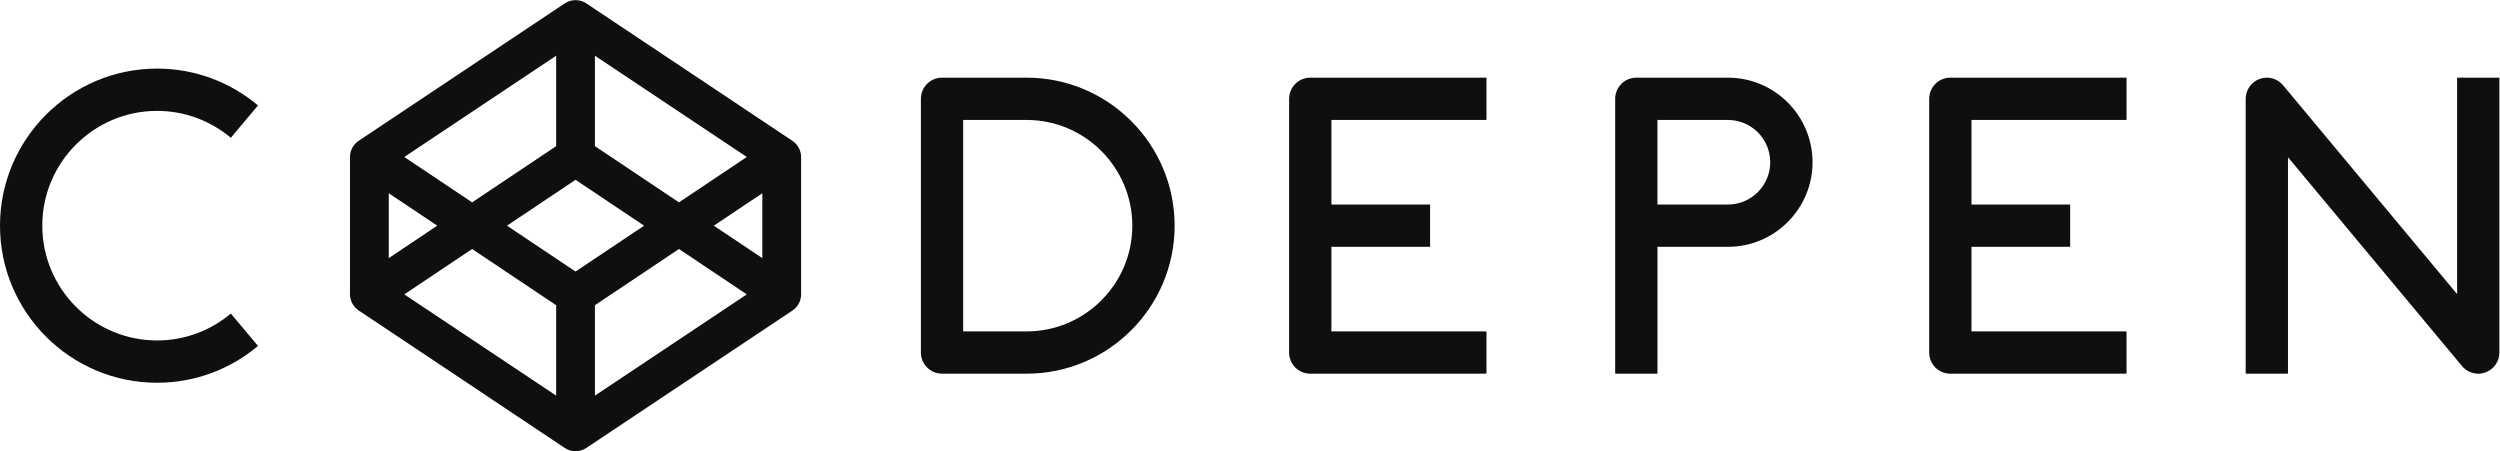 <?xml version="1.0" encoding="UTF-8" standalone="no"?>
<svg
   xmlns:dc="http://purl.org/dc/elements/1.1/"
   xmlns:cc="http://creativecommons.org/ns#"
   xmlns:rdf="http://www.w3.org/1999/02/22-rdf-syntax-ns#"
   xmlns:svg="http://www.w3.org/2000/svg"
   xmlns="http://www.w3.org/2000/svg"
   viewBox="0 0 548.573 99.013"
   height="99.013"
   width="548.573"
   xml:space="preserve"
   id="svg2"
   version="1.1"><defs
     id="defs6" /><g
     transform="matrix(1.333,0,0,-1.333,0,99.013)"
     id="g10"><g
       transform="scale(0.1)"
       id="g12"><path
         id="path14"
         style="fill:#100f0d;fill-opacity:1;fill-rule:nonzero;stroke:none"
         d="m 258.57,560.254 c 46.18,0 88.5,-16.699 121.403,-44.293 l 44.718,53.301 C 379.73,607.055 321.793,629.871 258.59,629.871 116,629.871 0,513.871 0,371.293 0,228.691 116,112.695 258.598,112.734 c 63.203,0 121.144,22.813 166.105,60.606 l -44.723,53.301 c -32.863,-27.61 -75.21,-44.289 -121.39,-44.289 -104.192,0 -188.961,84.757 -188.961,188.941 -0.012,104.18 84.769,188.98 188.969,188.961 h -0.028" /><path
         id="path16"
         style="fill:#100f0d;fill-opacity:1;fill-rule:nonzero;stroke:none"
         d="M 1689.93,197.246 H 1585.51 V 545.32 h 104.42 c 95.97,0 174,-78.097 174,-174.035 0.04,-96.012 -78.03,-174.019 -174.03,-174.039 z m 0,417.695 H 1550.7 c -19.22,0 -34.8,-15.589 -34.8,-34.8 V 162.449 c 0,-19.195 15.6,-34.793 34.8,-34.793 h 139.23 c 134.36,0 243.65,109.297 243.65,243.649 0,134.371 -109.28,243.672 -243.68,243.636 h 0.03" /><path
         id="path18"
         style="fill:#100f0d;fill-opacity:1;fill-rule:nonzero;stroke:none"
         d="M 2122.06,580.133 V 162.441 c 0,-19.199 15.6,-34.804 34.8,-34.804 h 290.07 v 69.609 h -255.25 v 139.246 h 162.43 v 69.61 H 2191.68 V 545.32 h 255.25 v 69.614 h -290.07 c -19.2,0.043 -34.76,-15.559 -34.76,-34.801 h -0.04" /><path
         id="path20"
         style="fill:#100f0d;fill-opacity:1;fill-rule:nonzero;stroke:none"
         d="M 3175.69,580.133 V 162.441 c 0,-19.199 15.6,-34.804 34.8,-34.804 h 290.06 v 69.609 H 3245.3 v 139.246 h 162.44 v 69.61 H 3245.3 V 545.32 h 255.25 v 69.614 H 3210.5 c -19.22,0.043 -34.8,-15.559 -34.8,-34.801 h -0.01" /><path
         id="path22"
         style="fill:#100f0d;fill-opacity:1;fill-rule:nonzero;stroke:none"
         d="M 2844.43,406.102 H 2728.4 V 545.32 h 116.03 c 38.39,0 69.59,-31.195 69.59,-69.605 0,-38.41 -31.2,-69.641 -69.63,-69.613 z m 0,208.839 h -150.84 c -19.21,0 -34.8,-15.589 -34.8,-34.8 V 127.637 h 69.62 v 208.855 h 116.02 c 76.78,0 139.24,62.461 139.24,139.223 -0.01,76.762 -62.47,139.262 -139.28,139.226 h 0.04" /><path
         id="path24"
         style="fill:#100f0d;fill-opacity:1;fill-rule:nonzero;stroke:none"
         d="M 4044.76,614.941 V 258.586 l -286.52,343.836 c -9.38,11.269 -24.81,15.449 -38.59,10.449 -13.78,-5 -22.96,-18.074 -22.96,-32.73 V 127.637 h 69.62 v 356.355 l 286.52,-343.836 c 6.75,-8.086 16.6,-12.5 26.7,-12.5 3.96,0 7.97,0.664 11.85,2.071 13.78,5 22.96,18.086 22.96,32.734 v 452.504 h -69.58 v -0.024" /><path
         id="path26"
         style="fill:#100f0d;fill-opacity:1;fill-rule:nonzero;stroke:none"
         d="m 1117.66,409.672 -138.34,92.519 v 148.852 l 250.02,-166.668 z m 57.39,-38.399 79.83,53.399 V 317.891 l -79.83,53.402 z M 979.32,240.371 1117.66,332.891 1229.34,258.203 979.32,91.531 Z m -202.152,92.5 138.34,-92.519 V 91.516 L 665.496,258.203 777.168,332.891 Z m -57.387,38.422 -79.82,-53.383 v 106.774 z m 195.727,130.91 -138.34,-92.531 -111.672,74.703 250.012,166.668 z m 31.902,-206.402 -112.847,75.484 112.847,75.488 112.86,-75.488 z m 370.74,194.164 c -0.17,0.898 -0.32,1.797 -0.56,2.676 -0.15,0.535 -0.33,1.031 -0.5,1.554 -0.25,0.782 -0.51,1.559 -0.82,2.321 -0.22,0.531 -0.47,1.039 -0.71,1.547 -0.34,0.722 -0.69,1.429 -1.09,2.117 -0.28,0.511 -0.6,0.992 -0.91,1.484 -0.43,0.66 -0.87,1.309 -1.35,1.938 -0.35,0.468 -0.71,0.918 -1.09,1.375 -0.5,0.593 -1.04,1.164 -1.58,1.726 -0.42,0.422 -0.84,0.84 -1.28,1.25 -0.58,0.527 -1.18,1.031 -1.81,1.512 -0.48,0.371 -0.95,0.75 -1.45,1.086 -0.18,0.133 -0.34,0.285 -0.53,0.402 L 965.113,737.211 c -10.715,7.152 -24.683,7.152 -35.39,0 L 590.344,510.961 c -0.192,-0.117 -0.344,-0.27 -0.535,-0.398 -0.496,-0.348 -0.969,-0.719 -1.45,-1.09 -0.621,-0.489 -1.23,-0.993 -1.812,-1.5 -0.438,-0.399 -0.859,-0.821 -1.27,-1.25 -0.554,-0.563 -1.078,-1.133 -1.586,-1.727 -0.378,-0.449 -0.742,-0.902 -1.093,-1.402 -0.481,-0.629 -0.918,-1.27 -1.348,-1.938 -0.309,-0.496 -0.621,-0.972 -0.906,-1.484 -0.403,-0.692 -0.754,-1.399 -1.086,-2.102 -0.238,-0.507 -0.496,-1.023 -0.707,-1.547 -0.309,-0.761 -0.582,-1.539 -0.832,-2.32 -0.168,-0.519 -0.352,-1.027 -0.489,-1.5 -0.226,-0.883 -0.398,-1.769 -0.558,-2.68 -0.09,-0.457 -0.203,-0.914 -0.262,-1.382 -0.18,-1.379 -0.281,-2.758 -0.281,-4.168 V 258.176 c 0,-1.399 0.101,-2.805 0.301,-4.172 0.07,-0.508 0.203,-0.899 0.3,-1.387 0.161,-0.898 0.301,-1.797 0.598,-2.695 0.145,-0.496 0.305,-0.996 0.504,-1.543 0.25,-0.801 0.496,-1.602 0.797,-2.332 0.211,-0.5 0.504,-1.008 0.703,-1.496 0.324,-0.703 0.695,-1.406 1.098,-2.141 0.277,-0.496 0.601,-1.004 0.898,-1.453 0.43,-0.703 0.902,-1.309 1.402,-1.902 0.352,-0.5 0.7,-0.903 1.098,-1.379 0.512,-0.606 1,-1.203 1.602,-1.738 0.41,-0.391 0.8,-0.899 1.3,-1.192 0.579,-0.508 1.2,-0.996 1.801,-1.523 0.477,-0.403 1,-0.703 1.403,-1.094 0.187,-0.098 0.296,-0.293 0.496,-0.391 L 929.723,5.371 c 5.355,-3.594 11.5,-5.391 17.699,-5.371 6.195,0.039 12.34,1.797 17.699,5.371 L 1304.5,231.621 c 0.19,0.117 0.35,0.266 0.53,0.391 0.5,0.351 0.97,0.722 1.45,1.093 0.62,0.489 1.23,0.997 1.81,1.524 0.44,0.391 0.86,0.82 1.28,1.23 0.55,0.567 1.08,1.133 1.58,1.739 0.38,0.449 0.74,0.898 1.09,1.375 0.48,0.636 0.92,1.281 1.35,1.945 0.31,0.469 0.62,0.969 0.91,1.453 0.4,0.695 0.75,1.418 1.09,2.133 0.24,0.516 0.49,1.023 0.71,1.543 0.31,0.769 0.57,1.551 0.82,2.332 0.17,0.508 0.35,1.023 0.5,1.543 0.23,0.879 0.39,1.777 0.56,2.676 0.08,0.468 0.2,0.918 0.25,1.386 0.18,1.375 0.28,2.754 0.28,4.168 v 226.262 c 0,1.41 -0.11,2.789 -0.28,4.172 -0.08,0.484 -0.23,0.887 -0.33,1.379 h 0.05" /></g></g></svg>